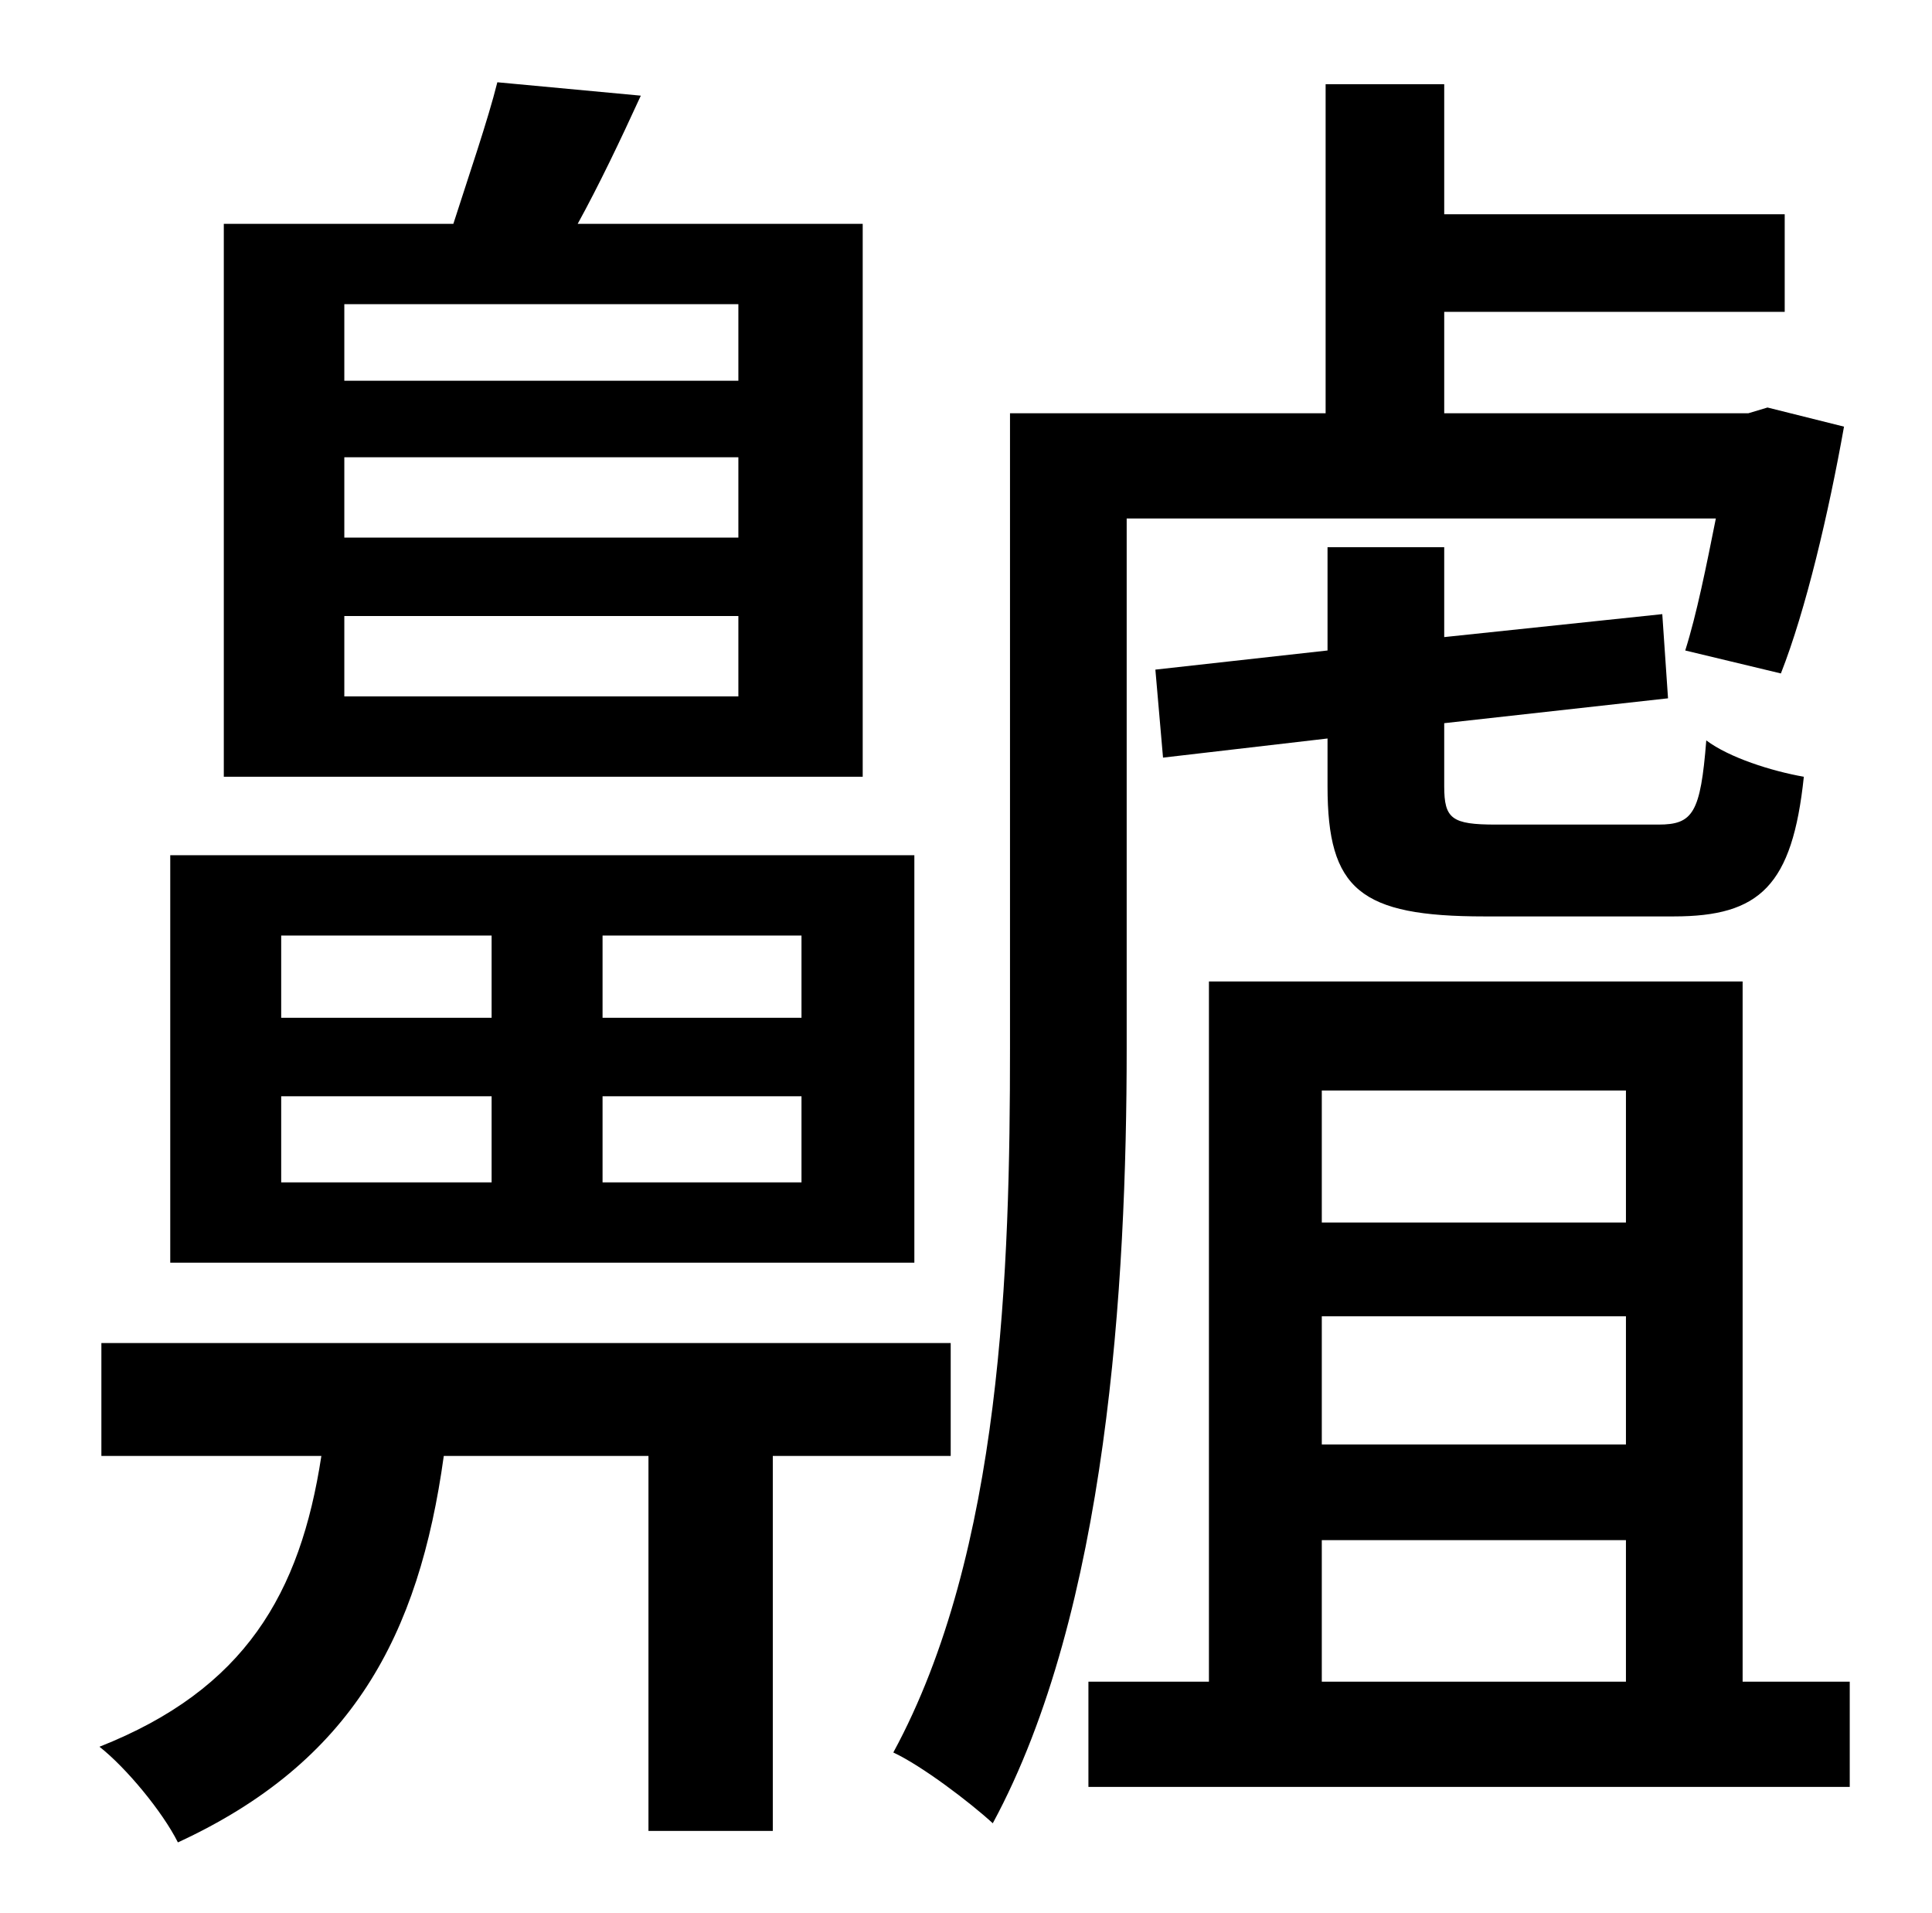 <?xml version="1.0" standalone="no"?>
<!DOCTYPE svg PUBLIC "-//W3C//DTD SVG 1.1//EN" "http://www.w3.org/Graphics/SVG/1.1/DTD/svg11.dtd" >
<svg xmlns="http://www.w3.org/2000/svg" xmlns:xlink="http://www.w3.org/1999/xlink" version="1.1" viewBox="-10 0 1010 1000">
   <path fill="currentColor"
d="M376 199v-40h-206v40h206zM376 281v-42h-206v42h206zM376 364v-42h-206v42h206zM441 117v289h-334v-289h120c8 -25 18 -54 23 -74l75 7c-11 24 -22 47 -33 67h149zM409 532v-43h-104v43h104zM409 618v-45h-104v45h104zM137 573v45h110v-45h-110zM137 489v43h110v-43h-110
zM468 447v213h-389v-213h389zM487 761h-93v196h-65v-196h-107c-13 94 -48 160 -139 202c-8 -16 -27 -39 -41 -50c76 -30 105 -80 116 -152h-115v-59h444v59zM579 271v277c0 123 -10 294 -70 405c-12 -11 -37 -30 -52 -37c57 -105 61 -254 61 -368v-332h165v-172h62v68h178
v51h-178v53h159l10 -3l40 10c-8 45 -20 96 -33 129l-50 -12c6 -19 11 -44 16 -69h-308zM865 479h-99c-65 0 -82 -14 -82 -68v-25l-86 10l-4 -46l90 -10v-54h61v47l114 -12l3 44l-117 13v33c0 17 4 20 27 20h85c18 0 22 -6 25 -44c12 9 34 16 51 19c-6 57 -23 73 -68 73z
M681 805v74h159v-74h-159zM840 570h-159v69h159v-69zM840 755v-67h-159v67h159zM901 879h56v55h-398v-55h63v-366h279v366z" />
</svg>
